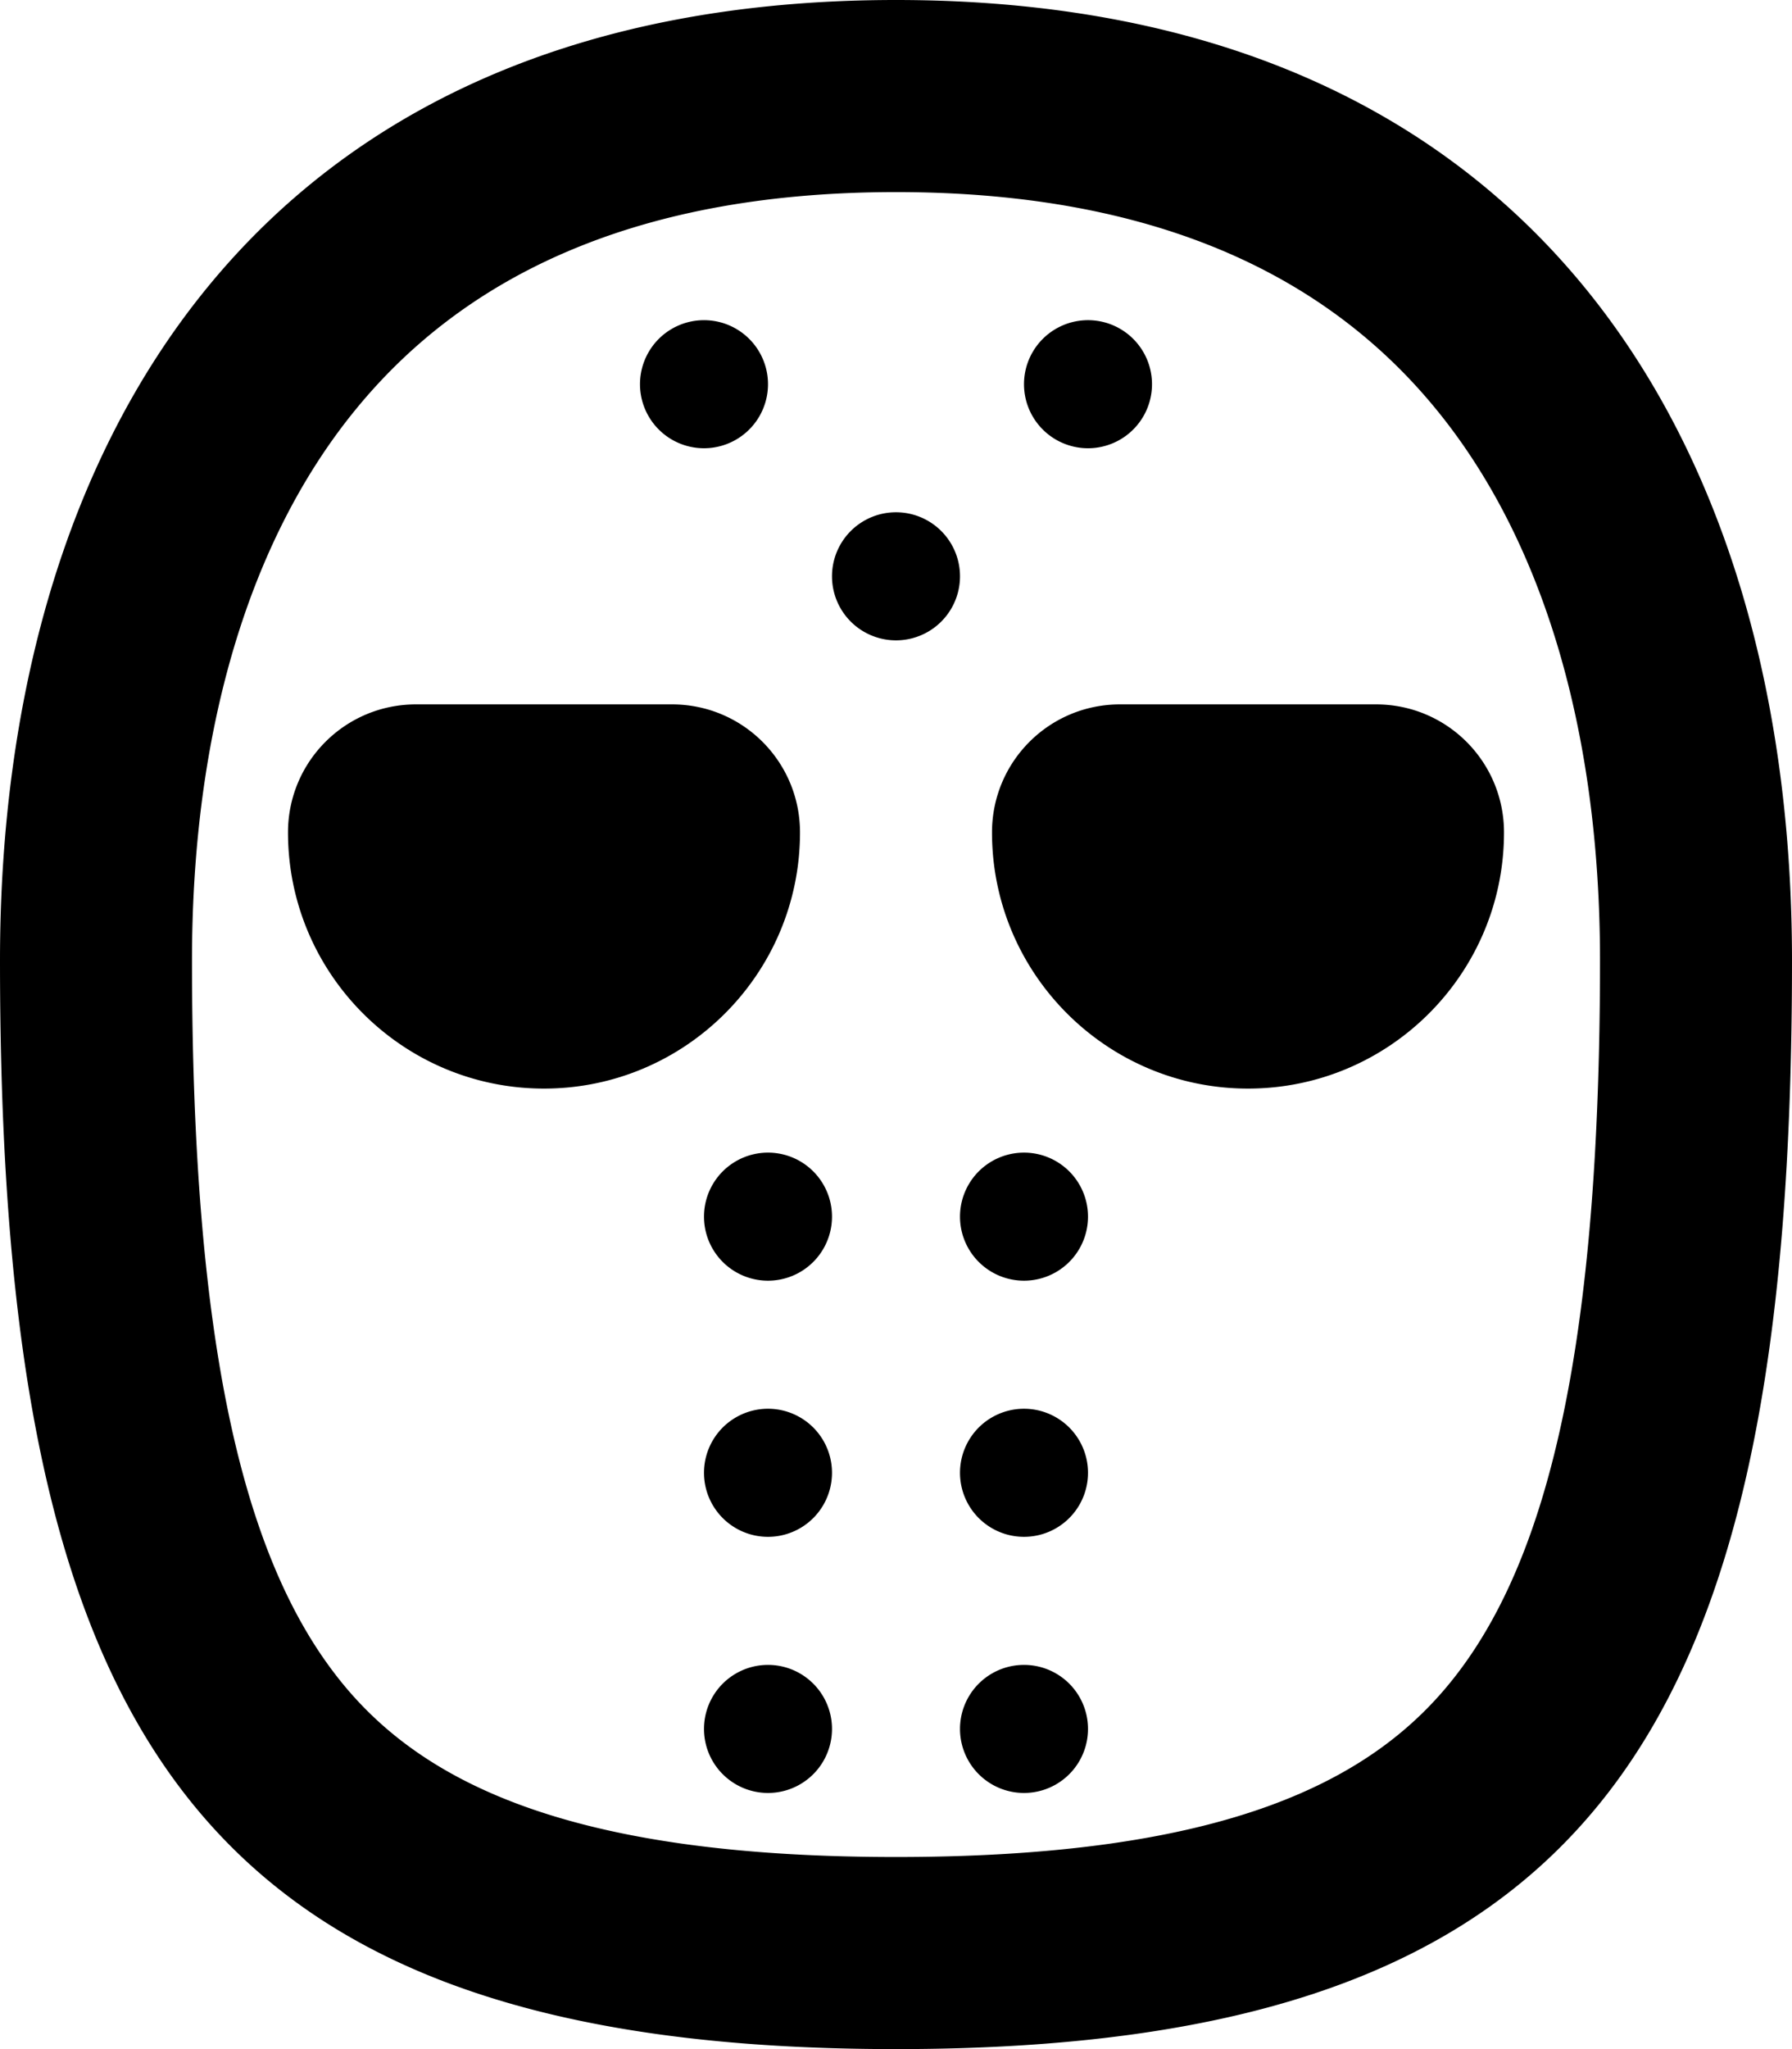 <svg xmlns="http://www.w3.org/2000/svg" viewBox="0 0 448 512"><path d="M48 240c0-57.4 14.3-105.3 41.1-137.9C114.7 70.9 156.1 48 224 48s109.3 22.9 134.9 54.1C385.7 134.7 400 182.6 400 240c0 95.1-12.6 148.4-36 178.6C343.4 445.3 306 464 224 464s-119.4-18.7-140-45.4C60.6 388.4 48 335.1 48 240zM224 0C64 0 0 111 0 240C0 432 48 512 224 512s224-80 224-272C448 111 384 0 224 0zM200 208c0-17.7-14.3-32-32-32H104c-17.7 0-32 14.3-32 32c0 35.3 28.7 64 64 64s64-28.7 64-64zm112 64c35.3 0 64-28.7 64-64c0-17.7-14.3-32-32-32H280c-17.7 0-32 14.3-32 32c0 35.3 28.7 64 64 64zM176 112a16 16 0 1 0 0-32 16 16 0 1 0 0 32zm64 32a16 16 0 1 0 -32 0 16 16 0 1 0 32 0zM208 304a16 16 0 1 0 -32 0 16 16 0 1 0 32 0zm0 64a16 16 0 1 0 -32 0 16 16 0 1 0 32 0zm-16 80a16 16 0 1 0 0-32 16 16 0 1 0 0 32zm64 0a16 16 0 1 0 0-32 16 16 0 1 0 0 32zm0-64a16 16 0 1 0 0-32 16 16 0 1 0 0 32zm0-64a16 16 0 1 0 0-32 16 16 0 1 0 0 32zM288 96a16 16 0 1 0 -32 0 16 16 0 1 0 32 0z"/></svg>